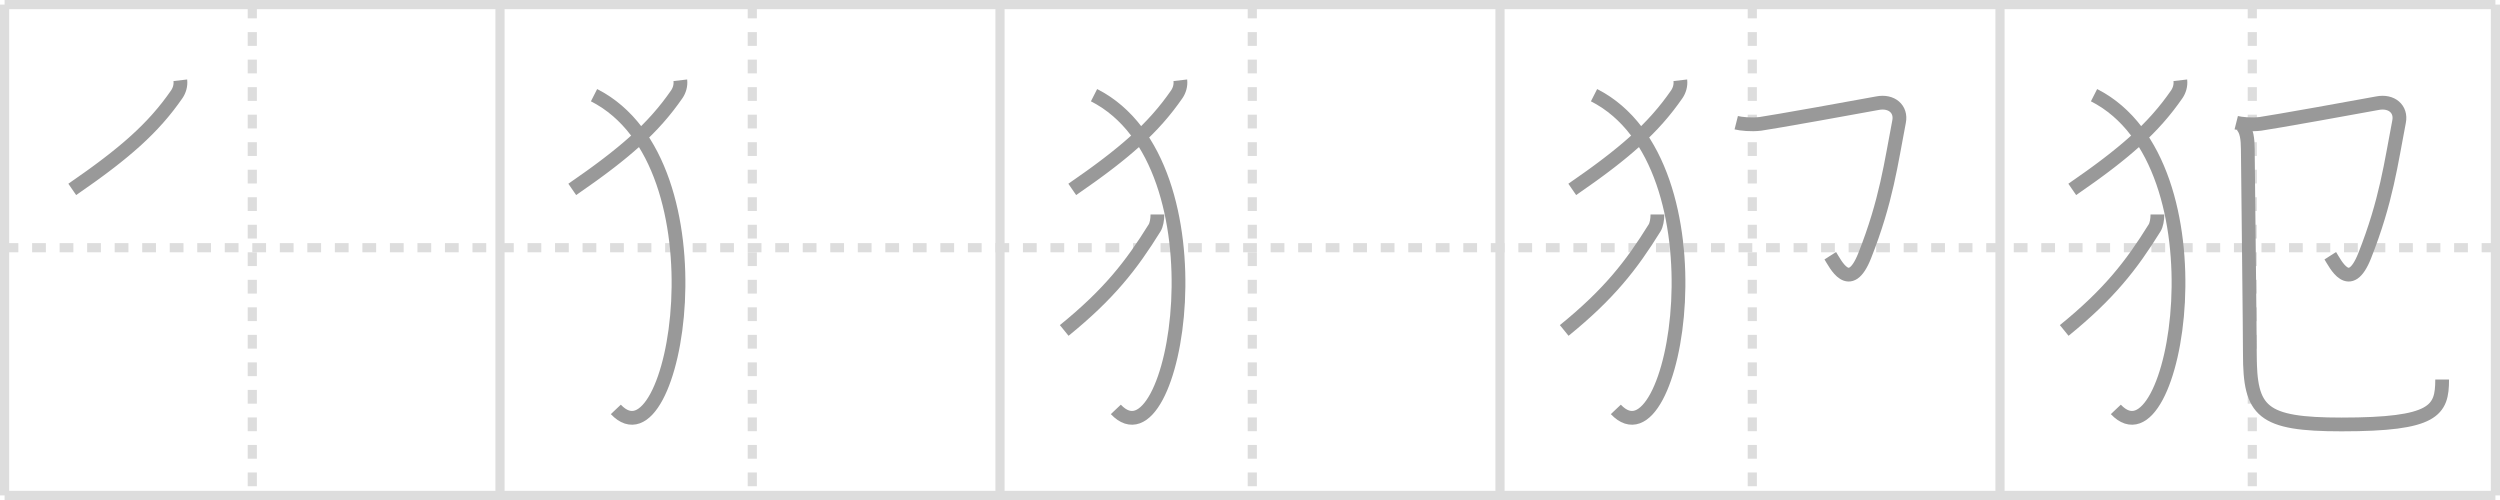 <svg width="545px" height="109px" viewBox="0 0 545 109" xmlns="http://www.w3.org/2000/svg" xmlns:xlink="http://www.w3.org/1999/xlink" xml:space="preserve" version="1.1" baseProfile="full">
<line x1="1" y1="1" x2="544" y2="1" style="stroke:#ddd;stroke-width:2"></line>
<line x1="1" y1="1" x2="1" y2="108" style="stroke:#ddd;stroke-width:2"></line>
<line x1="1" y1="108" x2="544" y2="108" style="stroke:#ddd;stroke-width:2"></line>
<line x1="544" y1="1" x2="544" y2="108" style="stroke:#ddd;stroke-width:2"></line>
<line x1="109" y1="1" x2="109" y2="108" style="stroke:#ddd;stroke-width:2"></line>
<line x1="218" y1="1" x2="218" y2="108" style="stroke:#ddd;stroke-width:2"></line>
<line x1="327" y1="1" x2="327" y2="108" style="stroke:#ddd;stroke-width:2"></line>
<line x1="436" y1="1" x2="436" y2="108" style="stroke:#ddd;stroke-width:2"></line>
<line x1="1" y1="54" x2="544" y2="54" style="stroke:#ddd;stroke-width:2;stroke-dasharray:3 3"></line>
<line x1="55" y1="1" x2="55" y2="108" style="stroke:#ddd;stroke-width:2;stroke-dasharray:3 3"></line>
<line x1="164" y1="1" x2="164" y2="108" style="stroke:#ddd;stroke-width:2;stroke-dasharray:3 3"></line>
<line x1="273" y1="1" x2="273" y2="108" style="stroke:#ddd;stroke-width:2;stroke-dasharray:3 3"></line>
<line x1="382" y1="1" x2="382" y2="108" style="stroke:#ddd;stroke-width:2;stroke-dasharray:3 3"></line>
<line x1="491" y1="1" x2="491" y2="108" style="stroke:#ddd;stroke-width:2;stroke-dasharray:3 3"></line>
<path d="M39.31,17.5c0.13,1.12-0.19,2.21-0.8,3.09c-5.08,7.33-11.26,12.79-22.76,20.7" style="fill:none;stroke:#999;stroke-width:3"></path>

<path d="M148.31,17.5c0.13,1.12-0.19,2.21-0.8,3.09c-5.08,7.33-11.26,12.79-22.76,20.7" style="fill:none;stroke:#999;stroke-width:3"></path>
<path d="M129.5,20.75c29.5,15,17.75,82.25,4.75,68.5" style="fill:none;stroke:#999;stroke-width:3"></path>

<path d="M257.31,17.5c0.13,1.12-0.19,2.21-0.8,3.09c-5.08,7.33-11.26,12.79-22.76,20.7" style="fill:none;stroke:#999;stroke-width:3"></path>
<path d="M238.5,20.75c29.5,15,17.75,82.25,4.75,68.5" style="fill:none;stroke:#999;stroke-width:3"></path>
<path d="M252.32,46.75c0,1.12-0.22,2.29-0.61,2.92C246.62,57.88,241.75,64.12,232.0,72.04" style="fill:none;stroke:#999;stroke-width:3"></path>

<path d="M366.31,17.5c0.13,1.12-0.19,2.21-0.8,3.09c-5.08,7.33-11.26,12.79-22.76,20.7" style="fill:none;stroke:#999;stroke-width:3"></path>
<path d="M347.5,20.75c29.5,15,17.75,82.25,4.75,68.5" style="fill:none;stroke:#999;stroke-width:3"></path>
<path d="M361.32,46.75c0,1.12-0.22,2.29-0.61,2.92C355.62,57.88,350.75,64.12,341.0,72.04" style="fill:none;stroke:#999;stroke-width:3"></path>
<path d="M378.5,26.75c1,0.25,3.25,0.5,5.25,0.25s23.04-4.01,25.5-4.5c3.12-0.62,5.28,1.29,4.75,4c-1.75,9-2.75,17.25-7.5,29.25c-3.3,8.33-6.38,1.75-7.5,0" style="fill:none;stroke:#999;stroke-width:3"></path>

<path d="M475.31,17.5c0.13,1.12-0.19,2.21-0.8,3.09c-5.08,7.33-11.26,12.79-22.76,20.7" style="fill:none;stroke:#999;stroke-width:3"></path>
<path d="M456.5,20.75c29.5,15,17.75,82.25,4.75,68.5" style="fill:none;stroke:#999;stroke-width:3"></path>
<path d="M470.32,46.75c0,1.12-0.22,2.29-0.61,2.92C464.62,57.88,459.75,64.12,450.0,72.04" style="fill:none;stroke:#999;stroke-width:3"></path>
<path d="M487.5,26.75c1,0.25,3.25,0.5,5.25,0.25s23.04-4.01,25.5-4.5c3.12-0.62,5.28,1.29,4.75,4c-1.75,9-2.75,17.25-7.5,29.25c-3.3,8.33-6.38,1.75-7.5,0" style="fill:none;stroke:#999;stroke-width:3"></path>
<path d="M488.74,27.37c1.07,1.07,1.26,2.99,1.28,5.13c0.1,10.48,0.45,39.57,0.45,44.66c0,12.59,2.53,15.37,20,15.37c20.28,0,21.92-3.02,21.92-9.79" style="fill:none;stroke:#999;stroke-width:3"></path>

</svg>
